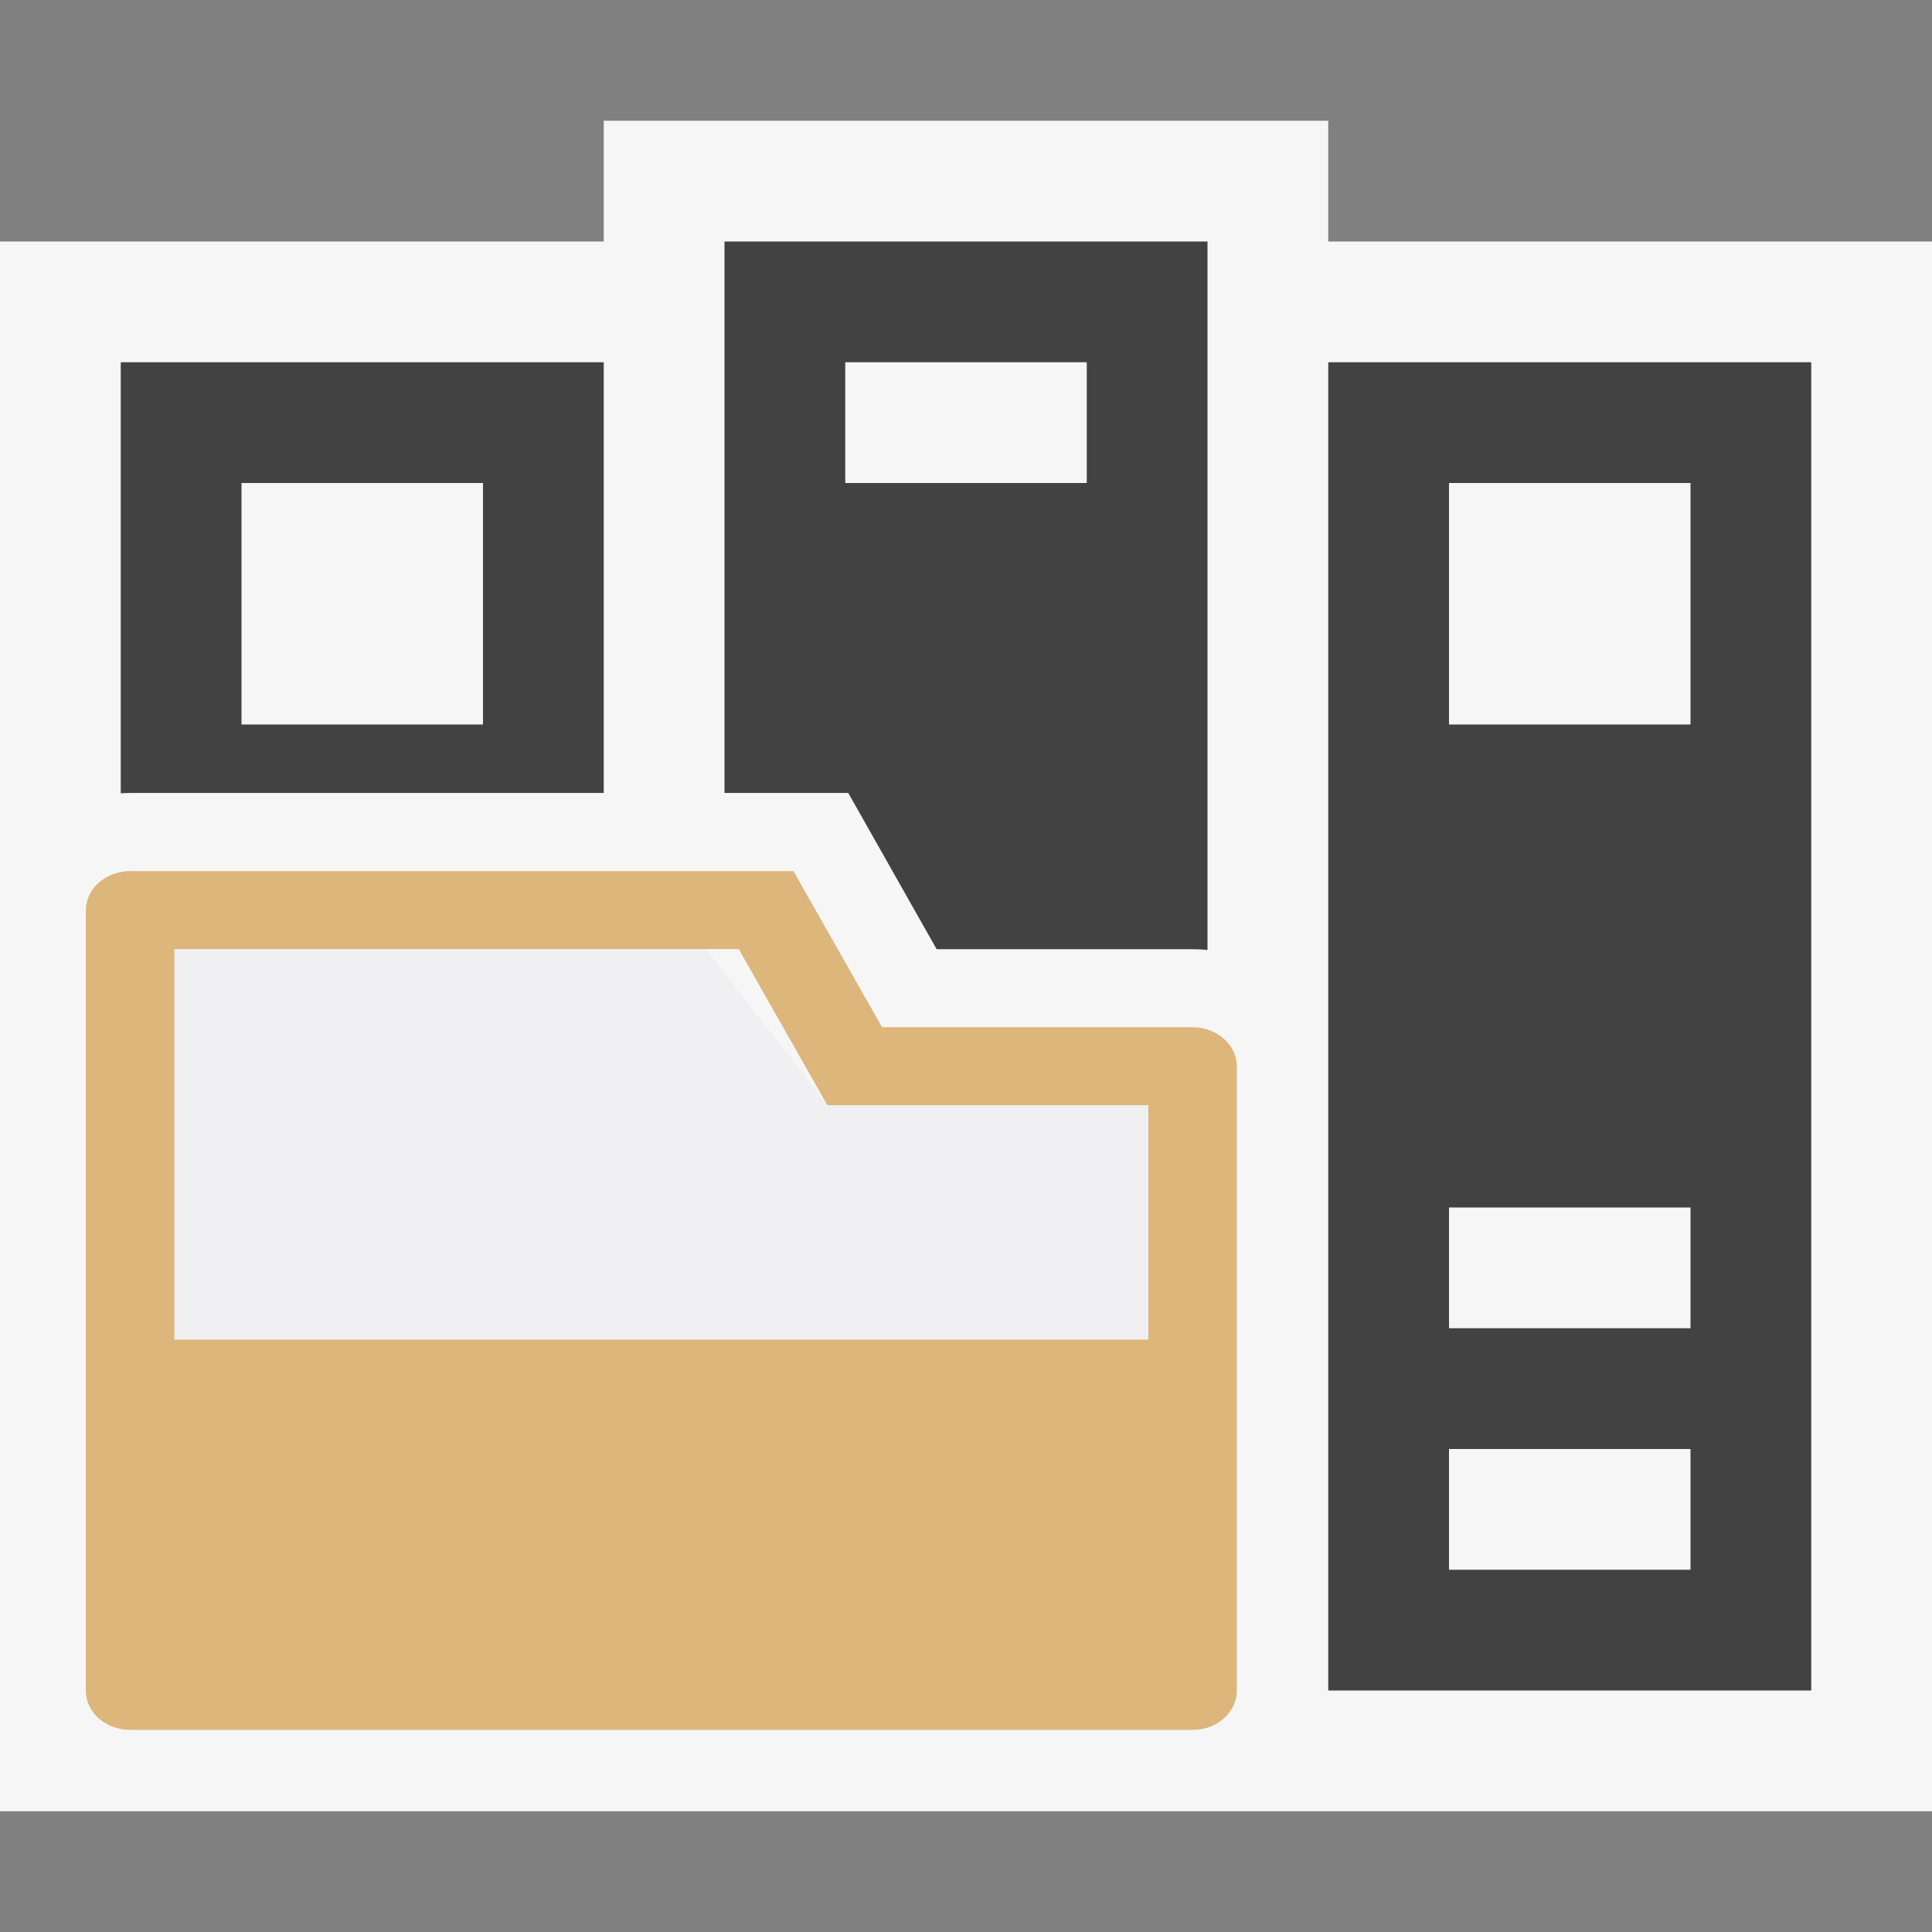 <?xml version="1.0" encoding="utf-8"?>
<svg xmlns="http://www.w3.org/2000/svg" viewBox="0 0 16 16">
  <rect x="0" y="0" width="16" height="16" fill="#808080" stroke="none"/>
  <defs>
    <style>.icon-canvas-transparent,.icon-vs-out{fill:#f6f6f6;}.icon-canvas-transparent{opacity:0;}.icon-vs-bg{fill:#424242;}</style>
  </defs>
  <title>Library_16x</title>
  <g id="canvas">
    <path class="icon-canvas-transparent" d="M16,0V16H0V0Z"/>
  </g>
  <g>
    <g id="outline">
      <path class="icon-vs-out" d="M16,2V15H0V2H5V1h6V2Z"/>
    </g>
  </g>
  <g id="iconBg">
    <path class="icon-vs-bg" d="M11,3V14h4V3Zm3,10H12V12h2Zm0-2H12V10h2Zm0-5H12V4h2ZM6,14h4V2H6ZM7,3H9V4H7Zm0,7H9v1H7Zm0,2H9v1H7ZM1,14H5V3H1ZM2,4H4V6H2Zm0,6H4v1H2Zm0,2H4v1H2Z"/>
  </g>
  <path class="icon-canvas-transparent" d="M -0.021 5.921 L 11.709 5.921 L 11.709 16.266 L -0.021 16.266 L -0.021 5.921 Z" id="path-1" style="stroke-width: 1;"/>
  <path class="icon-vs-out" d="M 1.079 6.567 L 7.025 6.567 L 7.757 7.861 L 9.874 7.861 C 10.479 7.861 10.974 8.296 10.974 8.83 L 10.974 14.003 C 10.974 14.538 10.479 14.972 9.874 14.972 L 1.079 14.972 C 0.472 14.972 -0.021 14.538 -0.021 14.003 L -0.021 7.538 C -0.021 7.003 0.472 6.567 1.079 6.567 Z" id="path-2" style="stroke-width: 1;"/>
  <path class="icon-folder" d="M 9.874 8.507 L 7.305 8.507 L 6.571 7.214 L 1.079 7.214 C 0.877 7.214 0.711 7.359 0.711 7.538 L 0.711 14.003 C 0.711 14.182 0.876 14.326 1.079 14.326 L 9.874 14.326 C 10.077 14.328 10.242 14.182 10.243 14.003 L 10.243 8.83 C 10.242 8.651 10.077 8.507 9.874 8.507 Z M 9.509 11.093 L 1.445 11.093 L 1.445 7.86 L 6.118 7.86 L 6.852 9.153 L 9.509 9.153 L 9.509 11.093 Z" id="path-3" style="fill: rgb(220, 182, 122); stroke-width: 1;"/>
  <path class="icon-vs-fg" d="M 1.445 11.093 L 1.445 7.86 L 5.843 7.86 L 6.852 9.153 L 9.509 9.153 L 9.509 11.093 L 1.445 11.093 Z" id="iconFg" style="fill: rgb(240, 239, 241); stroke-width: 1;"/>
</svg>